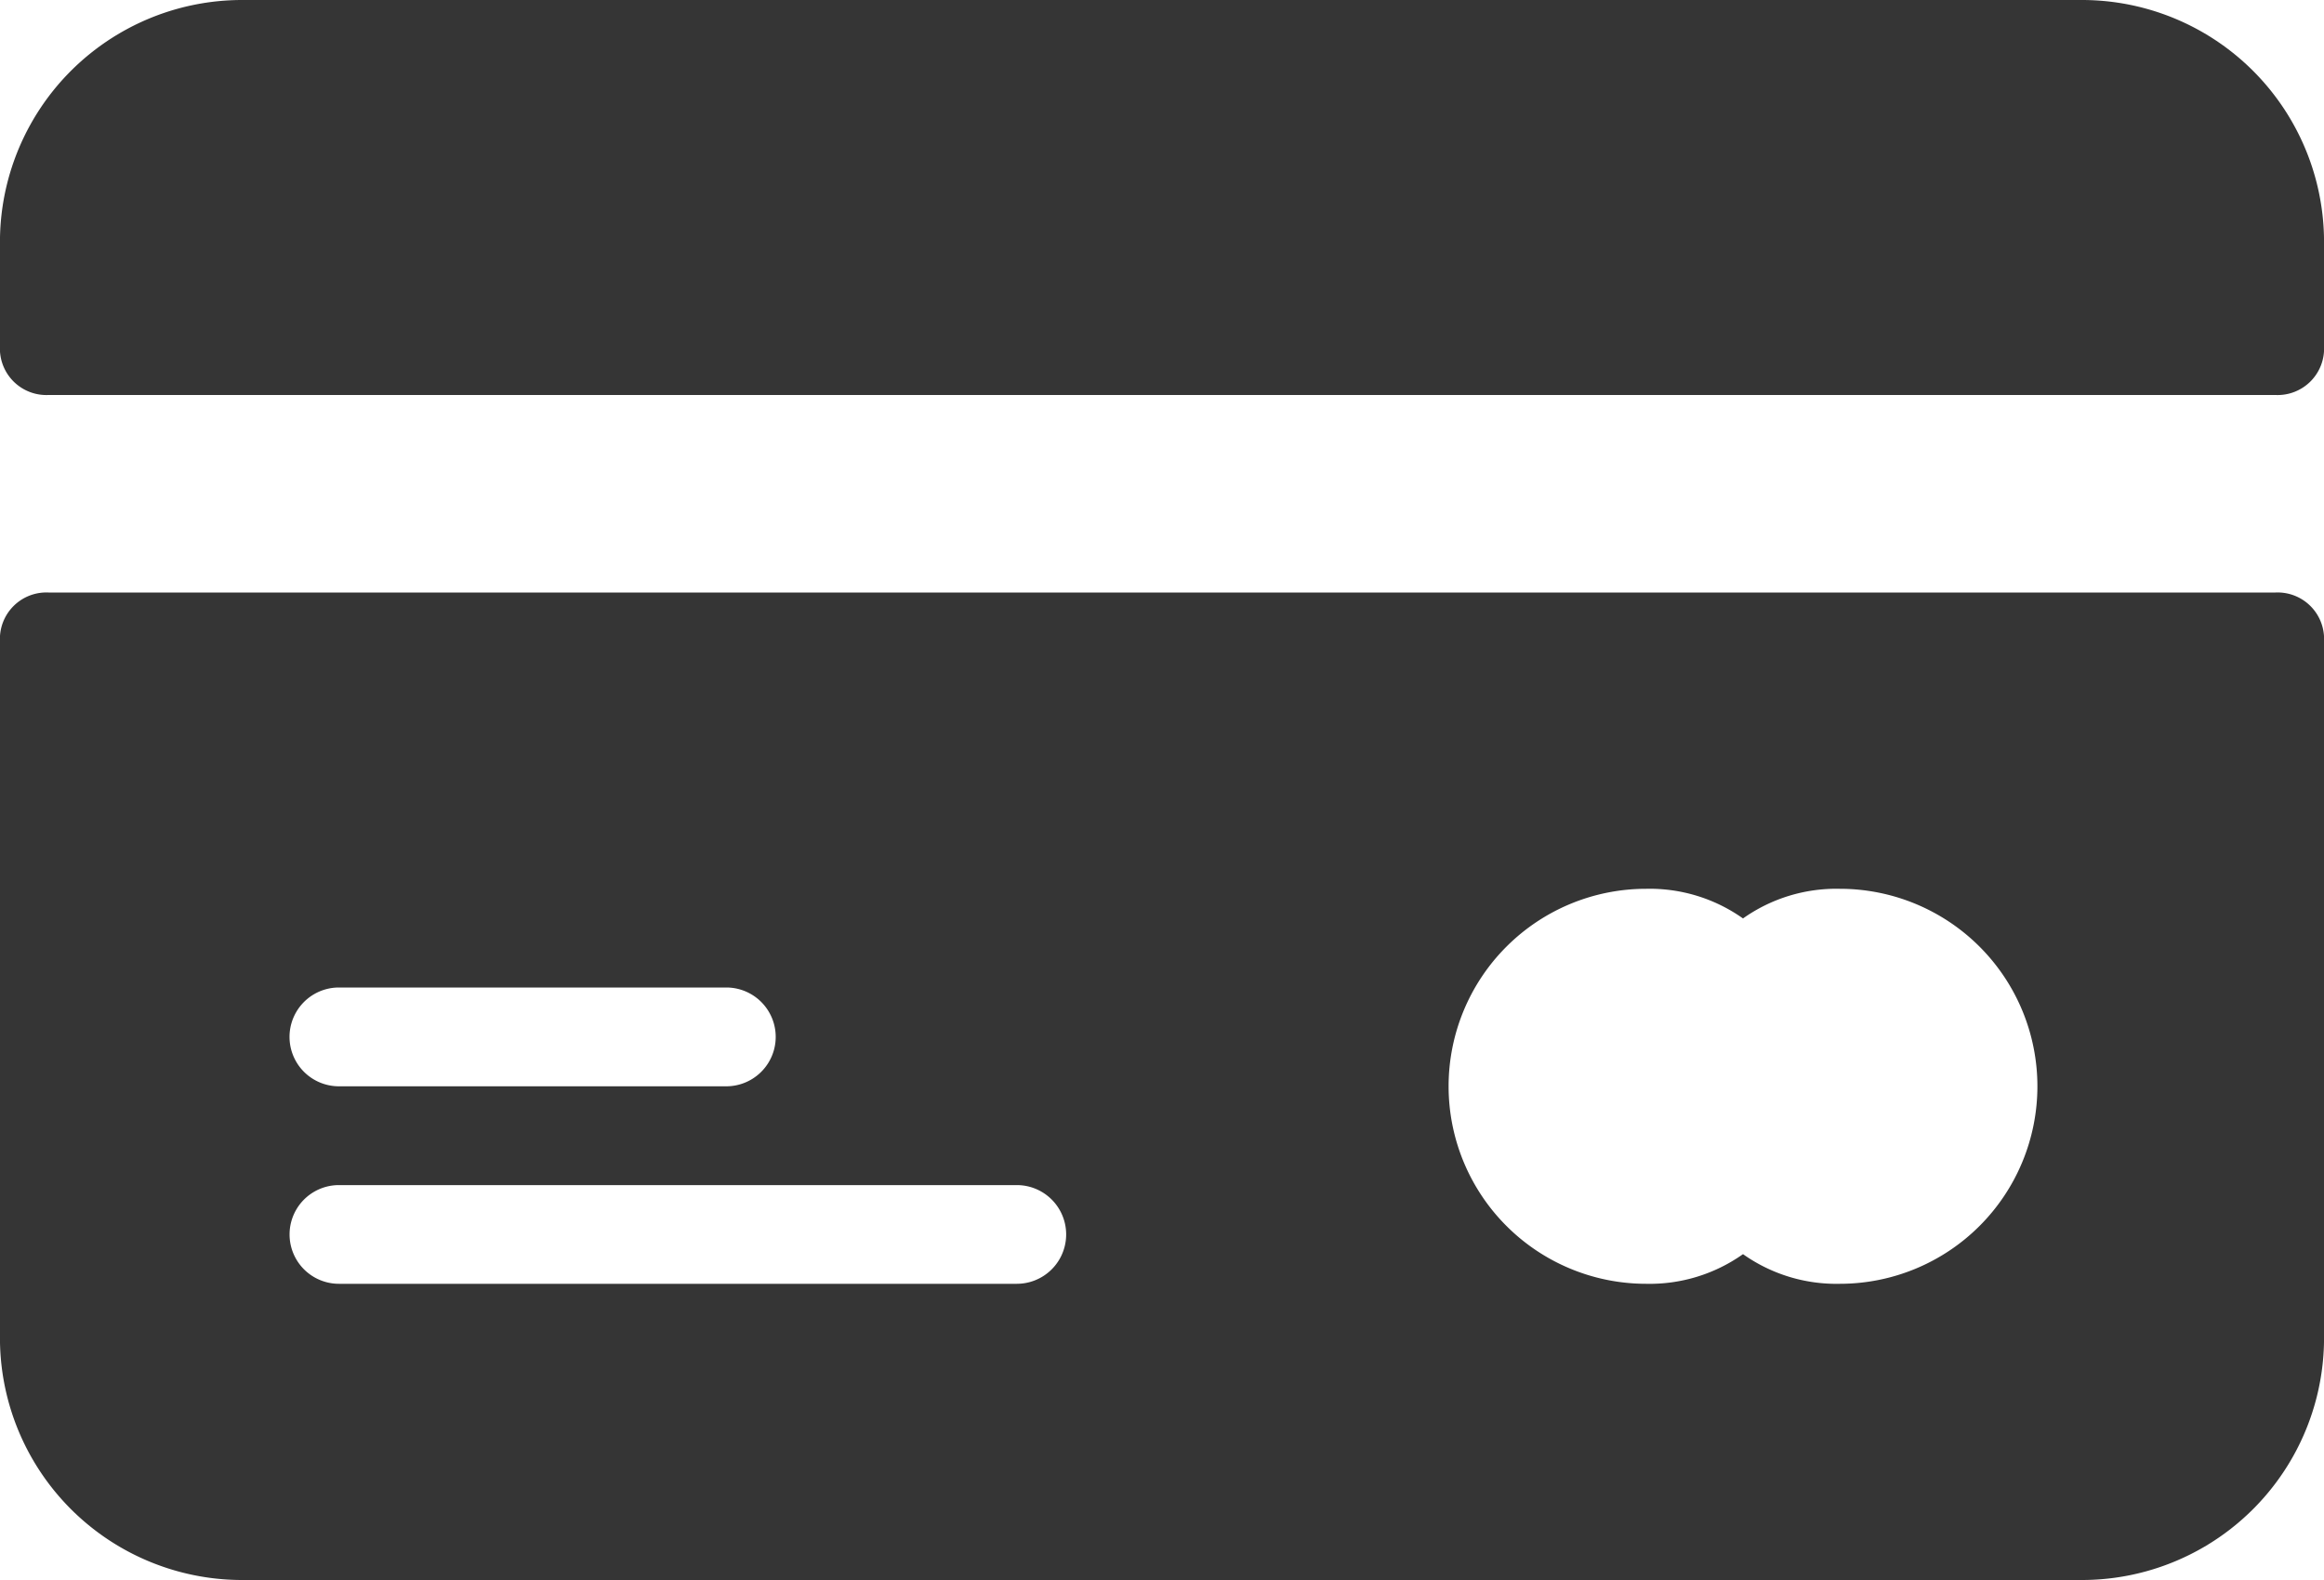<svg xmlns="http://www.w3.org/2000/svg" width="25" height="17" viewBox="0 0 25 17">
<defs>
    <style>
      .cls-1 {
        fill: #353535;
        fill-rule: evenodd;
      }
    </style>
  </defs>
  <path class="cls-1" d="M24.479,6.375H0.521A0.5,0.5,0,0,0,0,6.906v7.438A2.605,2.605,0,0,0,2.6,17H22.4A2.605,2.605,0,0,0,25,14.344V6.906A0.5,0.5,0,0,0,24.479,6.375ZM3.646,10.625H7.813a0.531,0.531,0,0,1,0,1.063H3.646A0.531,0.531,0,0,1,3.646,10.625Zm7.292,3.188H3.646a0.531,0.531,0,0,1,0-1.062h7.292A0.531,0.531,0,0,1,10.938,13.813Zm8.854,0a1.736,1.736,0,0,1-1.042-.319,1.736,1.736,0,0,1-1.042.319,2.125,2.125,0,0,1,0-4.25,1.736,1.736,0,0,1,1.042.319,1.736,1.736,0,0,1,1.042-.319A2.125,2.125,0,0,1,19.792,13.813ZM22.4,0H2.6A2.605,2.605,0,0,0,0,2.656V3.719a0.5,0.5,0,0,0,.521.531H24.479A0.5,0.5,0,0,0,25,3.719V2.656A2.605,2.605,0,0,0,22.4,0Z"/>
</svg>

